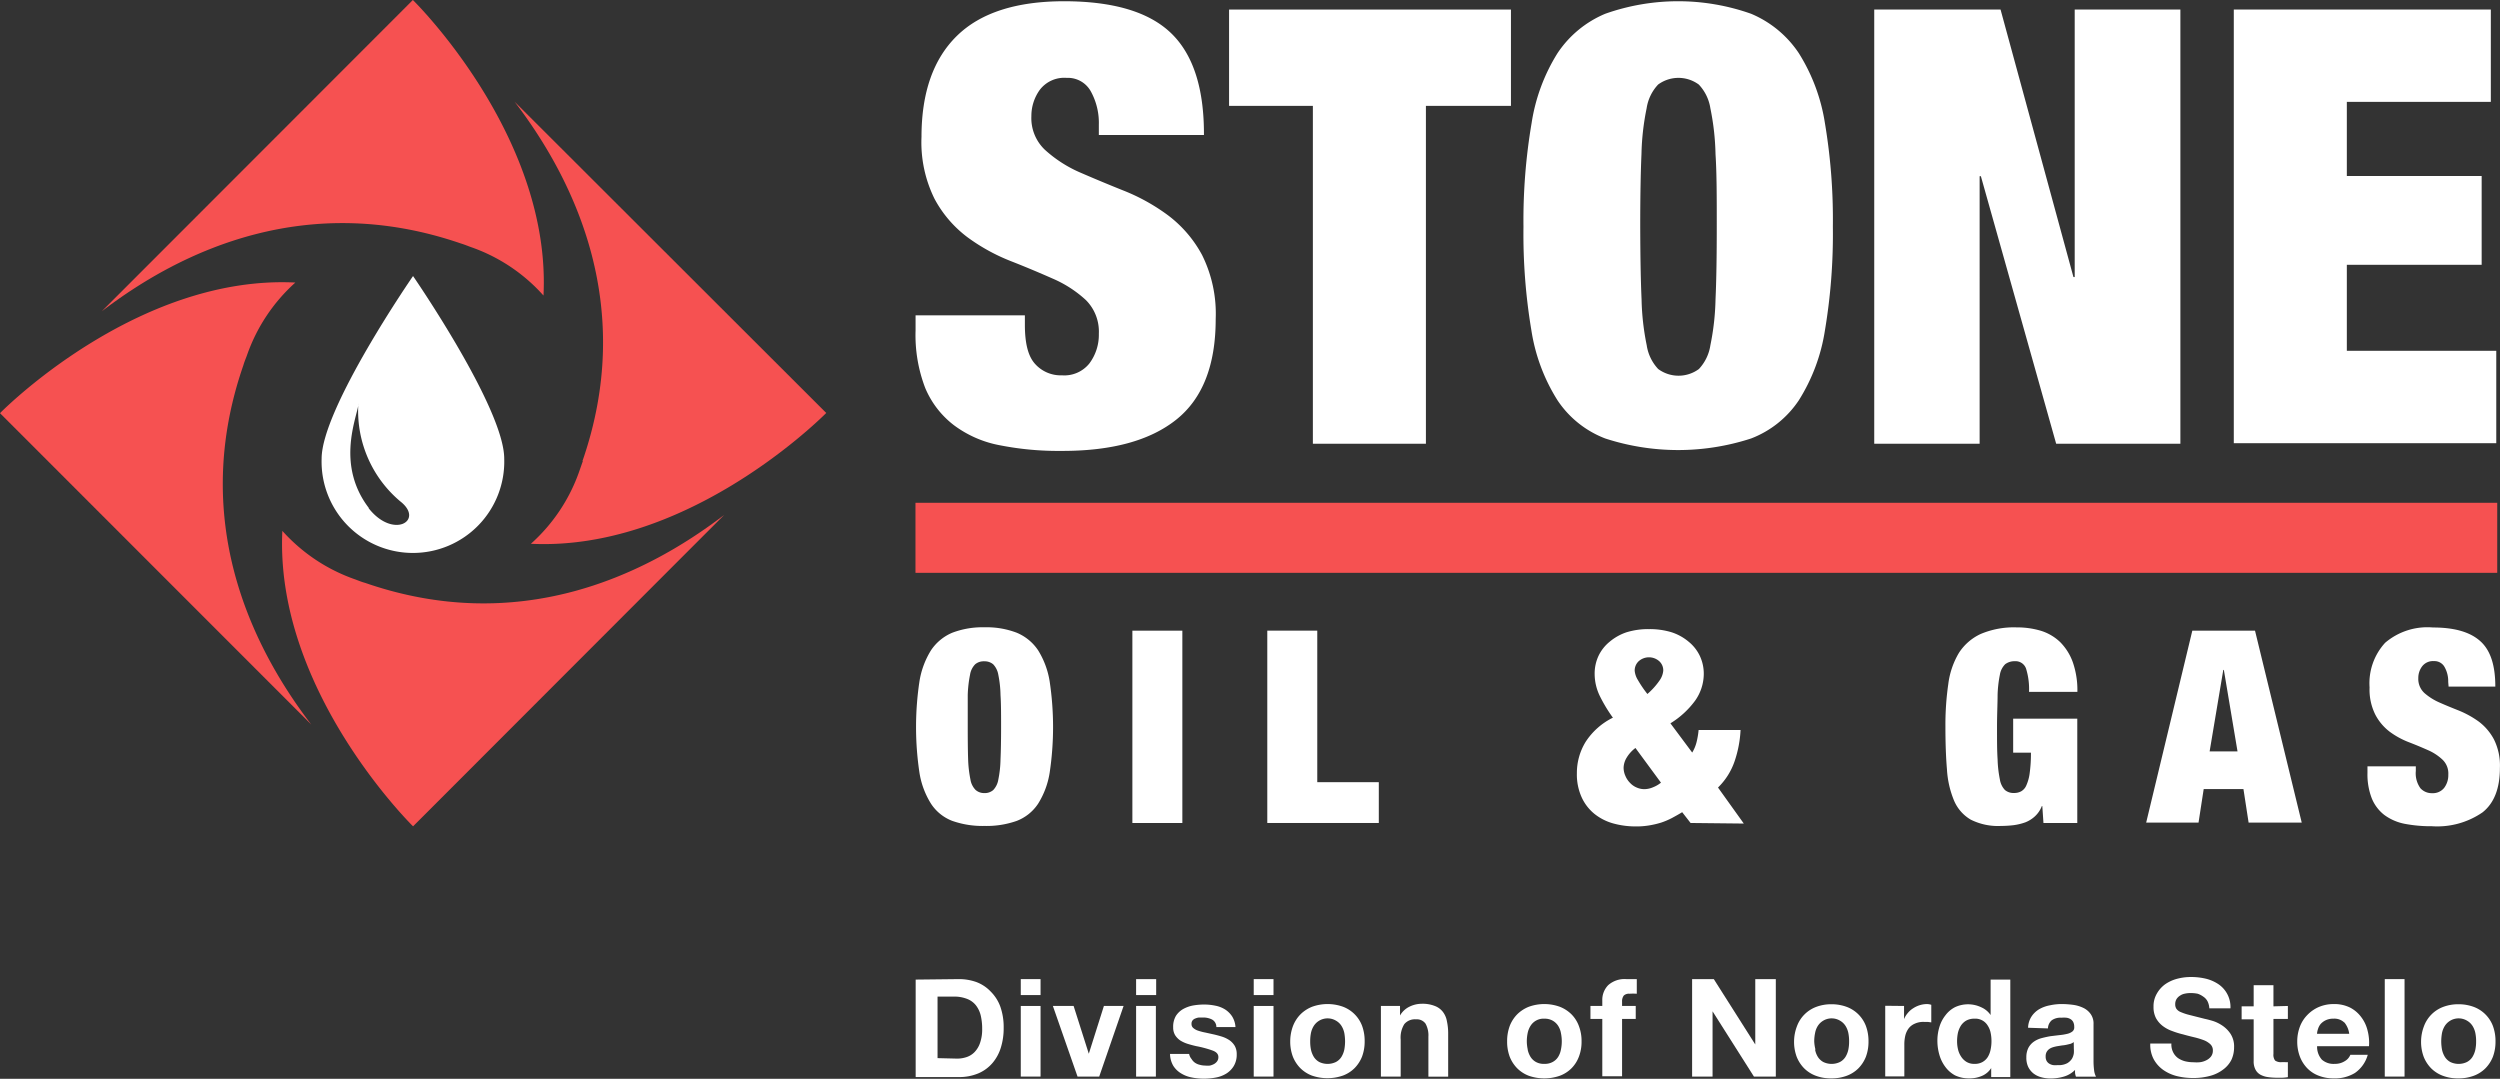 <svg xmlns="http://www.w3.org/2000/svg" viewBox="0 0 261.64 112.9"><rect x="0" y="0" width="261.64" height="112.9" fill="#333333" stroke="none"/><defs><style>.cls-1{fill:#fff;}.cls-2{fill:#f65151;}</style></defs><title>Asset 3</title><g id="Layer_2" data-name="Layer 2"><g id="Calque_2" data-name="Calque 2"><path class="cls-1" d="M115,13.05a6.83,6.83,0,0,0-.83-3.47,2.74,2.74,0,0,0-2.54-1.43,3.22,3.22,0,0,0-2.8,1.24,4.67,4.67,0,0,0-.89,2.77,4.56,4.56,0,0,0,1.43,3.53A13.37,13.37,0,0,0,112.92,18c1.45.63,3,1.28,4.65,1.94a20.46,20.46,0,0,1,4.64,2.57,12.73,12.73,0,0,1,3.59,4.17,13.8,13.8,0,0,1,1.43,6.71q0,7.24-4.13,10.53t-12,3.27a31.58,31.58,0,0,1-6.51-.6,11.57,11.57,0,0,1-4.77-2.1,9.54,9.54,0,0,1-3-3.91,15.44,15.44,0,0,1-1-6V33h11.44V34c0,2,.36,3.32,1.08,4.1a3.6,3.6,0,0,0,2.8,1.18A3.36,3.36,0,0,0,114,38.05a5,5,0,0,0,1-3.12,4.66,4.66,0,0,0-1.36-3.53,12.24,12.24,0,0,0-3.44-2.23c-1.38-.61-2.87-1.24-4.48-1.87a20,20,0,0,1-4.48-2.48,12.24,12.24,0,0,1-3.43-4,13.33,13.33,0,0,1-1.37-6.49q0-6.93,3.69-10.56T111.34.13q7.75,0,11.22,3.34T126,14.13H115Z"/><path class="cls-1" d="M128.63,11.08V1h29.5V11.08h-8.9V46.44H137.4V11.08Z"/><path class="cls-1" d="M160.29,12.89A19.31,19.31,0,0,1,163,5.57a11.18,11.18,0,0,1,5-4.13,22.88,22.88,0,0,1,15.26,0,11.2,11.2,0,0,1,5,4.13,19.31,19.31,0,0,1,2.73,7.32,60.89,60.89,0,0,1,.83,10.84,60.94,60.94,0,0,1-.83,10.85,19.19,19.19,0,0,1-2.73,7.31,10.52,10.52,0,0,1-5,4,24.66,24.66,0,0,1-15.26,0,10.5,10.5,0,0,1-5-4,19.19,19.19,0,0,1-2.73-7.31,60.94,60.94,0,0,1-.83-10.85A60.89,60.89,0,0,1,160.29,12.89ZM171.8,31.34a26.43,26.43,0,0,0,.54,4.8,4.63,4.63,0,0,0,1.2,2.48,3.59,3.59,0,0,0,4.26,0A4.63,4.63,0,0,0,179,36.14a26.43,26.43,0,0,0,.54-4.8c.09-2,.13-4.55.13-7.61s0-5.58-.13-7.6a26.43,26.43,0,0,0-.54-4.8,4.63,4.63,0,0,0-1.21-2.48,3.59,3.59,0,0,0-4.26,0,4.63,4.63,0,0,0-1.2,2.48,26.43,26.43,0,0,0-.54,4.8q-.13,3-.13,7.6C171.67,26.79,171.71,29.32,171.8,31.34Z"/><path class="cls-1" d="M209.37,1,217,29h.13V1h11.06V46.44h-13l-7.88-28h-.13V46.44H196.15V1Z"/><path class="cls-1" d="M260.68,1v9.66H245.61v7.76h14.11v9.29H245.61v9h15.64v9.67H233.78V1Z"/><rect class="cls-2" x="95.81" y="52.62" width="165.54" height="7.33"/><path class="cls-2" d="M48.23,25.48h0c.34.1.68.24,1,.36a18.16,18.16,0,0,1,7.65,5.09C57.67,15,44.57,1.37,43.31.1l-.1-.1L10.64,32.59C19.15,26.07,32.29,20,48.23,25.48"/><path class="cls-2" d="M61,48.25l-.35,1a18.22,18.22,0,0,1-5.09,7.66c15.91.77,29.53-12.33,30.81-13.59l.1-.1L53.86,10.65c6.51,8.52,12.63,21.65,7.1,37.6"/><path class="cls-2" d="M25.47,38.23h0c.1-.35.24-.68.36-1a18.33,18.33,0,0,1,5.08-7.66C15,28.78,1.36,41.89.1,43.14l-.1.1L32.58,75.83c-6.52-8.51-12.64-21.65-7.11-37.6"/><path class="cls-2" d="M38.21,61h0c-.35-.09-.68-.23-1-.35a18.32,18.32,0,0,1-7.66-5.09c-.77,15.92,12.33,29.56,13.59,30.83l.09.09L75.79,53.89C67.27,60.41,54.14,66.52,38.21,61"/><path class="cls-1" d="M43.22,28.9S33.66,42.74,33.66,48a9.56,9.56,0,1,0,19.11,0c0-5.28-9.55-19.12-9.55-19.12M38.59,53.15c-3.31-4.36-1.42-9-1.1-10.68a2,2,0,0,1,0-.26c0,.08,0,.16,0,.26a12.37,12.37,0,0,0,4.4,10c2.56,2-.71,4-3.3.73"/><path class="cls-1" d="M96.23,71.29a8.74,8.74,0,0,1,1.21-3.24,5,5,0,0,1,2.22-1.83,8.88,8.88,0,0,1,3.38-.57,8.79,8.79,0,0,1,3.37.57,5,5,0,0,1,2.23,1.83,8.74,8.74,0,0,1,1.21,3.24,32.18,32.18,0,0,1,0,9.6,8.62,8.62,0,0,1-1.21,3.23,4.7,4.7,0,0,1-2.23,1.79,9.46,9.46,0,0,1-3.37.53,9.55,9.55,0,0,1-3.38-.53,4.63,4.63,0,0,1-2.22-1.79,8.62,8.62,0,0,1-1.21-3.23,32.18,32.18,0,0,1,0-9.6Zm5.09,8.16a12.35,12.35,0,0,0,.24,2.12,2,2,0,0,0,.54,1.1A1.33,1.33,0,0,0,103,83a1.35,1.35,0,0,0,.94-.31,2.05,2.05,0,0,0,.54-1.1,11.55,11.55,0,0,0,.23-2.12q.06-1.33.06-3.36c0-1.35,0-2.47-.06-3.37a11.66,11.66,0,0,0-.23-2.12,2.09,2.09,0,0,0-.54-1.1,1.4,1.4,0,0,0-.94-.31,1.38,1.38,0,0,0-.94.31,2,2,0,0,0-.54,1.1,12.48,12.48,0,0,0-.24,2.12c0,.9,0,2,0,3.37S101.29,78.56,101.32,79.45Z"/><path class="cls-1" d="M123.74,66V86.13h-5.23V66Z"/><path class="cls-1" d="M137.86,66V81.86h6.44v4.27H132.63V66Z"/><path class="cls-1" d="M176.93,86.13,176.05,85c-.37.23-.74.43-1.09.62a7.69,7.69,0,0,1-1.11.47,9.21,9.21,0,0,1-1.23.29,7.91,7.91,0,0,1-1.43.11,8.72,8.72,0,0,1-2.38-.32,5.49,5.49,0,0,1-1.95-1,4.79,4.79,0,0,1-1.34-1.75,5.79,5.79,0,0,1-.49-2.49,6.22,6.22,0,0,1,.91-3.28,7.17,7.17,0,0,1,2.86-2.54,15.48,15.48,0,0,1-1.34-2.21,5.31,5.31,0,0,1-.57-2.35,4.37,4.37,0,0,1,.4-1.9,4.27,4.27,0,0,1,1.16-1.48,5.42,5.42,0,0,1,1.78-1,7.74,7.74,0,0,1,2.34-.33,7.89,7.89,0,0,1,2.37.33,5.33,5.33,0,0,1,1.8,1,4.27,4.27,0,0,1,1.16,1.48,4.37,4.37,0,0,1,.41,1.9,4.88,4.88,0,0,1-.9,2.77,9.11,9.11,0,0,1-2.59,2.38l2.28,3.06a3.93,3.93,0,0,0,.46-1.11,8.36,8.36,0,0,0,.21-1.25h4.39a11.91,11.91,0,0,1-.62,3.26,7,7,0,0,1-1.74,2.76l2.7,3.77Zm-6.7-6.82a2.16,2.16,0,0,0-.31,1,2.11,2.11,0,0,0,.19.9,2.29,2.29,0,0,0,.49.73,2,2,0,0,0,.69.48,2,2,0,0,0,.8.17,2.4,2.4,0,0,0,.94-.21,3.13,3.13,0,0,0,.8-.47l-2.67-3.63A3.55,3.55,0,0,0,170.23,79.31Zm1.18-8.15a11.89,11.89,0,0,0,1,1.47,7.51,7.51,0,0,0,1.29-1.44,2.08,2.08,0,0,0,.37-1,1.29,1.29,0,0,0-.43-1,1.62,1.62,0,0,0-2.13,0,1.33,1.33,0,0,0-.43,1A2.2,2.2,0,0,0,171.41,71.16Z"/><path class="cls-1" d="M217.4,75.21V86.13h-3.54l-.12-1.77h-.05a2.81,2.81,0,0,1-.72,1.07,3.19,3.19,0,0,1-1,.63,5.92,5.92,0,0,1-1.24.3,11.73,11.73,0,0,1-1.33.08,6.34,6.34,0,0,1-3.15-.66,4.2,4.2,0,0,1-1.75-2,10,10,0,0,1-.74-3.27c-.11-1.29-.16-2.77-.16-4.44a29.71,29.71,0,0,1,.3-4.48A8.42,8.42,0,0,1,205,68.35a5.39,5.39,0,0,1,2.29-2,8.91,8.91,0,0,1,3.77-.69,8.64,8.64,0,0,1,2.55.36,5.08,5.08,0,0,1,2,1.18,5.71,5.71,0,0,1,1.32,2.1,8.92,8.92,0,0,1,.48,3.11h-5.06a7.18,7.18,0,0,0-.28-2.33,1.16,1.16,0,0,0-1.21-.88,1.62,1.62,0,0,0-1,.31,2,2,0,0,0-.56,1.1,12.48,12.48,0,0,0-.24,2.12c0,.9-.06,2-.06,3.37s0,2.47.06,3.36a12.35,12.35,0,0,0,.24,2.12,2.05,2.05,0,0,0,.53,1.1,1.37,1.37,0,0,0,.94.31,1.51,1.51,0,0,0,.75-.17,1.29,1.29,0,0,0,.55-.63,4.53,4.53,0,0,0,.35-1.29,15.32,15.32,0,0,0,.13-2.13h-1.86V75.21Z"/><path class="cls-1" d="M236,66l4.89,20.09h-5.56l-.54-3.51h-4.16l-.54,3.51h-5.48L229.44,66Zm-3.32,4.11-1.43,8.53h2.92l-1.43-8.53Z"/><path class="cls-1" d="M256.22,71.36a3,3,0,0,0-.37-1.53,1.2,1.2,0,0,0-1.13-.64,1.42,1.42,0,0,0-1.23.55,2,2,0,0,0-.4,1.23,2,2,0,0,0,.64,1.56,6.1,6.1,0,0,0,1.59,1c.63.28,1.32.56,2.05.85a10,10,0,0,1,2.05,1.14A5.64,5.64,0,0,1,261,77.37a6.12,6.12,0,0,1,.63,3q0,3.21-1.82,4.65a8.35,8.35,0,0,1-5.29,1.45,14.62,14.62,0,0,1-2.89-.26,5.29,5.29,0,0,1-2.11-.93,4.2,4.2,0,0,1-1.3-1.73,6.89,6.89,0,0,1-.45-2.65v-.7h5.06v.48a2.67,2.67,0,0,0,.48,1.81,1.59,1.59,0,0,0,1.24.52,1.5,1.5,0,0,0,1.25-.56,2.2,2.2,0,0,0,.43-1.38,2,2,0,0,0-.6-1.56,5.33,5.33,0,0,0-1.52-1c-.61-.27-1.27-.55-2-.83a8.54,8.54,0,0,1-2-1.09,5.38,5.38,0,0,1-1.51-1.78,5.85,5.85,0,0,1-.61-2.87,6.26,6.26,0,0,1,1.63-4.67,6.81,6.81,0,0,1,5-1.6c2.29,0,3.94.49,5,1.47s1.53,2.56,1.53,4.72h-4.89Z"/><path class="cls-1" d="M100.32,102.47a5.4,5.4,0,0,1,1.87.31,4,4,0,0,1,1.5,1,4.28,4.28,0,0,1,1,1.57,6.45,6.45,0,0,1,.35,2.21,6.75,6.75,0,0,1-.29,2.06,4.5,4.5,0,0,1-.88,1.63,4,4,0,0,1-1.47,1.08,5.11,5.11,0,0,1-2.08.39H95.83v-10.2Zm-.16,8.32a3.12,3.12,0,0,0,1-.16,2.08,2.08,0,0,0,.83-.52,2.57,2.57,0,0,0,.59-1,4.27,4.27,0,0,0,.21-1.43,6,6,0,0,0-.15-1.4,2.81,2.81,0,0,0-.5-1.06,2.17,2.17,0,0,0-.93-.68,3.66,3.66,0,0,0-1.42-.24H98.12v6.44Z"/><path class="cls-1" d="M106.83,104.14v-1.67h2.07v1.67Zm2.07,1.14v7.39h-2.07v-7.39Z"/><path class="cls-1" d="M112.77,112.67l-2.58-7.39h2.17l1.59,5h0l1.58-5h2.06l-2.55,7.39Z"/><path class="cls-1" d="M118.9,104.14v-1.67H121v1.67Zm2.07,1.14v7.39H118.9v-7.39Z"/><path class="cls-1" d="M124.71,110.84a1.27,1.27,0,0,0,.35.38,1.46,1.46,0,0,0,.51.22,2.27,2.27,0,0,0,.59.08,2.58,2.58,0,0,0,.46,0,1.82,1.82,0,0,0,.43-.16,1,1,0,0,0,.33-.29.73.73,0,0,0,.13-.45c0-.3-.2-.53-.62-.68a11.27,11.27,0,0,0-1.72-.46c-.3-.07-.6-.15-.89-.24a3.32,3.32,0,0,1-.76-.35,1.92,1.92,0,0,1-.54-.56,1.54,1.54,0,0,1-.2-.82,2.22,2.22,0,0,1,.28-1.18,2.16,2.16,0,0,1,.75-.72,3.44,3.44,0,0,1,1-.37,6.78,6.78,0,0,1,1.2-.11,5.76,5.76,0,0,1,1.18.12,3,3,0,0,1,1,.38,2.49,2.49,0,0,1,.75.73,2.36,2.36,0,0,1,.36,1.13h-2a.89.89,0,0,0-.45-.79,2.06,2.06,0,0,0-1-.21l-.38,0a1.34,1.34,0,0,0-.37.1.66.66,0,0,0-.29.2.54.54,0,0,0-.11.37.53.53,0,0,0,.2.44,1.48,1.48,0,0,0,.53.28,5.84,5.84,0,0,0,.75.19l.86.19c.3.07.6.15.88.24a3.07,3.07,0,0,1,.77.38,1.91,1.91,0,0,1,.54.59,1.74,1.74,0,0,1,.2.86,2.3,2.3,0,0,1-.3,1.22,2.39,2.39,0,0,1-.78.8,3.15,3.15,0,0,1-1.1.42,6.56,6.56,0,0,1-1.26.12,6.11,6.11,0,0,1-1.28-.13,3.22,3.22,0,0,1-1.11-.43,2.45,2.45,0,0,1-.81-.79,2.55,2.55,0,0,1-.34-1.24h2A1.15,1.15,0,0,0,124.71,110.84Z"/><path class="cls-1" d="M131.21,104.14v-1.67h2.07v1.67Zm2.07,1.14v7.39h-2.07v-7.39Z"/><path class="cls-1" d="M135.32,107.38a3.57,3.57,0,0,1,.79-1.23,3.62,3.62,0,0,1,1.22-.79,4.77,4.77,0,0,1,3.22,0,3.43,3.43,0,0,1,2,2,4.57,4.57,0,0,1,.27,1.61,4.51,4.51,0,0,1-.27,1.6,3.62,3.62,0,0,1-.79,1.22,3.4,3.4,0,0,1-1.23.78,4.94,4.94,0,0,1-3.22,0,3.45,3.45,0,0,1-1.22-.78,3.62,3.62,0,0,1-.79-1.22,4.51,4.51,0,0,1-.27-1.6A4.57,4.57,0,0,1,135.32,107.38Zm1.88,2.47a2.42,2.42,0,0,0,.3.76,1.58,1.58,0,0,0,.56.53,2,2,0,0,0,1.76,0,1.53,1.53,0,0,0,.57-.53,2.42,2.42,0,0,0,.3-.76,4.91,4.91,0,0,0,.08-.86,5.14,5.14,0,0,0-.08-.88,2.27,2.27,0,0,0-.3-.75,1.64,1.64,0,0,0-.57-.54,1.72,1.72,0,0,0-2.32.54,2.27,2.27,0,0,0-.3.75,4.3,4.3,0,0,0-.08.88A4.11,4.11,0,0,0,137.2,109.85Z"/><path class="cls-1" d="M146.52,105.28v1h0a2.28,2.28,0,0,1,1-.93,2.93,2.93,0,0,1,1.28-.3,3.47,3.47,0,0,1,1.36.23,1.91,1.91,0,0,1,.84.61,2.23,2.23,0,0,1,.43,1,5.93,5.93,0,0,1,.13,1.25v4.54h-2.07V108.5a2.53,2.53,0,0,0-.3-1.37,1.12,1.12,0,0,0-1-.45,1.44,1.44,0,0,0-1.22.5,2.65,2.65,0,0,0-.38,1.62v3.87h-2.07v-7.39Z"/><path class="cls-1" d="M158,107.38a3.57,3.57,0,0,1,.79-1.23,3.62,3.62,0,0,1,1.22-.79,4.77,4.77,0,0,1,3.22,0,3.57,3.57,0,0,1,1.23.79,3.4,3.4,0,0,1,.78,1.23,4.35,4.35,0,0,1,.28,1.61,4.3,4.3,0,0,1-.28,1.6,3.45,3.45,0,0,1-.78,1.22,3.4,3.4,0,0,1-1.23.78,4.94,4.94,0,0,1-3.22,0,3.45,3.45,0,0,1-1.22-.78,3.62,3.62,0,0,1-.79-1.22,4.51,4.51,0,0,1-.27-1.6A4.57,4.57,0,0,1,158,107.38Zm1.88,2.47a2.42,2.42,0,0,0,.3.76,1.58,1.58,0,0,0,.56.53,1.69,1.69,0,0,0,.88.2,1.71,1.71,0,0,0,.88-.2,1.53,1.53,0,0,0,.57-.53,2.18,2.18,0,0,0,.29-.76,4.12,4.12,0,0,0,.09-.86,4.31,4.31,0,0,0-.09-.88,2.06,2.06,0,0,0-.29-.75,1.64,1.64,0,0,0-.57-.54,1.71,1.71,0,0,0-.88-.21,1.6,1.6,0,0,0-1.44.75,2.27,2.27,0,0,0-.3.75,4.31,4.31,0,0,0-.09.88A4.12,4.12,0,0,0,159.89,109.85Z"/><path class="cls-1" d="M166.45,106.64v-1.36h1.24v-.57a2.2,2.2,0,0,1,.62-1.61,2.58,2.58,0,0,1,1.9-.63l.55,0,.54,0V104a6.12,6.12,0,0,0-.76,0,.79.79,0,0,0-.6.19,1,1,0,0,0-.18.65v.44h1.43v1.36h-1.43v6h-2.07v-6Z"/><path class="cls-1" d="M179.36,102.47l4.34,6.84h0v-6.84h2.15v10.2h-2.29l-4.33-6.83h0v6.83h-2.14v-10.2Z"/><path class="cls-1" d="M188.07,107.38a3.43,3.43,0,0,1,2-2,4.47,4.47,0,0,1,1.6-.28,4.57,4.57,0,0,1,1.61.28,3.43,3.43,0,0,1,2,2,4.57,4.57,0,0,1,.27,1.61,4.51,4.51,0,0,1-.27,1.6,3.62,3.62,0,0,1-.79,1.22,3.4,3.4,0,0,1-1.23.78,4.57,4.57,0,0,1-1.61.27,4.47,4.47,0,0,1-1.6-.27,3.4,3.4,0,0,1-1.23-.78,3.62,3.62,0,0,1-.79-1.22,4.51,4.51,0,0,1-.27-1.6A4.57,4.57,0,0,1,188.07,107.38Zm1.89,2.47a2.18,2.18,0,0,0,.29.76,1.58,1.58,0,0,0,.56.53,2,2,0,0,0,1.76,0,1.53,1.53,0,0,0,.57-.53,2.42,2.42,0,0,0,.3-.76,4.11,4.11,0,0,0,.08-.86,4.3,4.3,0,0,0-.08-.88,2.27,2.27,0,0,0-.3-.75,1.64,1.64,0,0,0-.57-.54,1.72,1.72,0,0,0-2.32.54,2.06,2.06,0,0,0-.29.75,4.31,4.31,0,0,0-.09.88A4.12,4.12,0,0,0,190,109.85Z"/><path class="cls-1" d="M199.27,105.28v1.38h0a2.25,2.25,0,0,1,.39-.64,2.28,2.28,0,0,1,.57-.5,2.69,2.69,0,0,1,1.44-.44,1.53,1.53,0,0,1,.45.08V107l-.35-.05-.39,0a2.13,2.13,0,0,0-1,.19,1.61,1.61,0,0,0-.64.5,2.14,2.14,0,0,0-.34.75,4,4,0,0,0-.1.93v3.33H197.3v-7.39Z"/><path class="cls-1" d="M208.42,111.73a2.12,2.12,0,0,1-1,.87,3.29,3.29,0,0,1-1.33.26,3.37,3.37,0,0,1-1.49-.32,3.08,3.08,0,0,1-1-.87,3.87,3.87,0,0,1-.63-1.27,5.26,5.26,0,0,1-.21-1.49,4.9,4.9,0,0,1,.21-1.43,3.63,3.63,0,0,1,.63-1.22,2.89,2.89,0,0,1,1-.85,3.21,3.21,0,0,1,2.73,0,2.32,2.32,0,0,1,1,.82h0v-3.71h2.06v10.2h-2v-.94Zm-.09-3.65a2.13,2.13,0,0,0-.3-.74,1.51,1.51,0,0,0-1.39-.73,1.74,1.74,0,0,0-.86.2,1.67,1.67,0,0,0-.56.53,2.52,2.52,0,0,0-.31.75,4.24,4.24,0,0,0-.09.88,3.61,3.61,0,0,0,.1.86,2.28,2.28,0,0,0,.33.76,1.76,1.76,0,0,0,.57.55,1.54,1.54,0,0,0,.82.2,1.6,1.6,0,0,0,.85-.2,1.55,1.55,0,0,0,.55-.53,2.37,2.37,0,0,0,.29-.77,4.24,4.24,0,0,0,.09-.88A4.17,4.17,0,0,0,208.33,108.08Z"/><path class="cls-1" d="M212.25,107.56a2.27,2.27,0,0,1,.37-1.19,2.46,2.46,0,0,1,.81-.76,3.54,3.54,0,0,1,1.12-.4,5.74,5.74,0,0,1,1.24-.13,9,9,0,0,1,1.15.08,3.6,3.6,0,0,1,1.07.31,2,2,0,0,1,.78.64,1.7,1.7,0,0,1,.31,1.07V111a7.5,7.5,0,0,0,.06,1,1.84,1.84,0,0,0,.2.68h-2.1a2,2,0,0,1-.09-.35,2.23,2.23,0,0,1,0-.36,2.7,2.7,0,0,1-1.17.7,4.83,4.83,0,0,1-1.37.2,3.56,3.56,0,0,1-1-.13,2.24,2.24,0,0,1-.82-.4,2,2,0,0,1-.55-.69,2.26,2.26,0,0,1-.19-1,2.14,2.14,0,0,1,.22-1,1.85,1.85,0,0,1,.59-.65,2.6,2.6,0,0,1,.81-.36c.31-.08.62-.15.93-.2l.92-.11a5.57,5.57,0,0,0,.8-.13,1.41,1.41,0,0,0,.55-.25.54.54,0,0,0,.19-.48,1.09,1.09,0,0,0-.11-.52.76.76,0,0,0-.29-.3,1.1,1.1,0,0,0-.42-.14,2.89,2.89,0,0,0-.52,0,1.59,1.59,0,0,0-1,.26,1.16,1.16,0,0,0-.41.86Zm4.78,1.5a1.29,1.29,0,0,1-.33.18l-.42.1a3.54,3.54,0,0,1-.47.07l-.5.08a3.84,3.84,0,0,0-.46.11,1.42,1.42,0,0,0-.39.19,1,1,0,0,0-.27.31.94.94,0,0,0-.1.47.92.92,0,0,0,.1.46.78.78,0,0,0,.28.29,1.19,1.19,0,0,0,.4.15,2.61,2.61,0,0,0,.48,0,1.89,1.89,0,0,0,1-.2,1.45,1.45,0,0,0,.5-.48,1.6,1.6,0,0,0,.19-.57,2.93,2.93,0,0,0,0-.45Z"/><path class="cls-1" d="M227.45,110.16a1.66,1.66,0,0,0,.5.58,2.38,2.38,0,0,0,.74.33,3.57,3.57,0,0,0,.87.1,3.81,3.81,0,0,0,.66,0,2,2,0,0,0,.65-.19,1.44,1.44,0,0,0,.51-.39,1,1,0,0,0,.21-.64.87.87,0,0,0-.27-.67,2.13,2.13,0,0,0-.71-.43,8.41,8.41,0,0,0-1-.3c-.37-.09-.74-.18-1.12-.29a8.84,8.84,0,0,1-1.14-.35,3.61,3.61,0,0,1-1-.53,2.67,2.67,0,0,1-.71-.82,2.47,2.47,0,0,1-.26-1.2,2.59,2.59,0,0,1,.34-1.36,3.06,3.06,0,0,1,.89-1,4,4,0,0,1,1.26-.57,5.54,5.54,0,0,1,1.4-.18,6.66,6.66,0,0,1,1.56.17,4.16,4.16,0,0,1,1.34.58,2.88,2.88,0,0,1,1.26,2.53h-2.21a1.89,1.89,0,0,0-.2-.76,1.33,1.33,0,0,0-.44-.47A2.12,2.12,0,0,0,230,104a3.71,3.71,0,0,0-.78-.07,2.57,2.57,0,0,0-.55.06,1.28,1.28,0,0,0-.5.2,1.13,1.13,0,0,0-.37.35,1,1,0,0,0-.15.55.85.85,0,0,0,.12.48,1,1,0,0,0,.46.35,5.71,5.71,0,0,0,.94.31l1.58.4q.3.06.81.21a3.83,3.83,0,0,1,1,.48,3.07,3.07,0,0,1,.88.88,2.41,2.41,0,0,1,.37,1.4,3.12,3.12,0,0,1-.27,1.3,2.86,2.86,0,0,1-.83,1,3.89,3.89,0,0,1-1.35.68,6.63,6.63,0,0,1-1.87.24,7.07,7.07,0,0,1-1.67-.2,4.35,4.35,0,0,1-1.43-.65,3.33,3.33,0,0,1-1-1.13,3.24,3.24,0,0,1-.35-1.63h2.21A1.8,1.8,0,0,0,227.45,110.16Z"/><path class="cls-1" d="M239.44,105.28v1.36h-1.51v3.66a1,1,0,0,0,.17.69,1.06,1.06,0,0,0,.7.17l.34,0a1.54,1.54,0,0,0,.3,0v1.57a4.71,4.71,0,0,1-.58.06l-.63,0a6.59,6.59,0,0,1-.91-.07,2.27,2.27,0,0,1-.76-.25,1.3,1.3,0,0,1-.51-.53,1.82,1.82,0,0,1-.19-.9v-4.36H234.6v-1.36h1.26v-2.21h2.07v2.21Z"/><path class="cls-1" d="M243,110.9a1.85,1.85,0,0,0,1.34.44,1.9,1.9,0,0,0,1.08-.3,1.33,1.33,0,0,0,.56-.65h1.82a3.41,3.41,0,0,1-1.34,1.9,4,4,0,0,1-2.19.57,4.26,4.26,0,0,1-1.6-.28,3.26,3.26,0,0,1-1.21-.79,3.61,3.61,0,0,1-.77-1.23,4.42,4.42,0,0,1-.27-1.57,4.36,4.36,0,0,1,.28-1.55,3.51,3.51,0,0,1,.79-1.23,3.68,3.68,0,0,1,1.21-.83,4,4,0,0,1,1.57-.3,3.71,3.71,0,0,1,1.68.37,3.38,3.38,0,0,1,1.17,1,3.77,3.77,0,0,1,.66,1.4,5,5,0,0,1,.15,1.64H242.5A2,2,0,0,0,243,110.9Zm2.34-3.89a1.49,1.49,0,0,0-1.13-.4,1.81,1.81,0,0,0-.82.17,1.68,1.68,0,0,0-.53.4,1.53,1.53,0,0,0-.27.52,1.94,1.94,0,0,0-.1.49h3.37A2.35,2.35,0,0,0,245.35,107Z"/><path class="cls-1" d="M251.65,102.47v10.2h-2.07v-10.2Z"/><path class="cls-1" d="M253.69,107.38a3.43,3.43,0,0,1,2-2,4.47,4.47,0,0,1,1.6-.28,4.57,4.57,0,0,1,1.61.28,3.43,3.43,0,0,1,2,2,4.57,4.57,0,0,1,.27,1.61,4.51,4.51,0,0,1-.27,1.6,3.62,3.62,0,0,1-.79,1.22,3.4,3.4,0,0,1-1.23.78,4.57,4.57,0,0,1-1.61.27,4.47,4.47,0,0,1-1.6-.27,3.4,3.4,0,0,1-1.23-.78,3.62,3.62,0,0,1-.79-1.22,4.51,4.51,0,0,1-.27-1.6A4.57,4.57,0,0,1,253.69,107.38Zm1.88,2.47a2.42,2.42,0,0,0,.3.76,1.58,1.58,0,0,0,.56.53,2,2,0,0,0,1.76,0,1.53,1.53,0,0,0,.57-.53,2.42,2.42,0,0,0,.3-.76,4.11,4.11,0,0,0,.08-.86,4.3,4.3,0,0,0-.08-.88,2.27,2.27,0,0,0-.3-.75,1.64,1.64,0,0,0-.57-.54,1.72,1.72,0,0,0-2.32.54,2.27,2.27,0,0,0-.3.75,5.14,5.14,0,0,0-.08.88A4.91,4.91,0,0,0,255.57,109.85Z"/></g></g></svg>